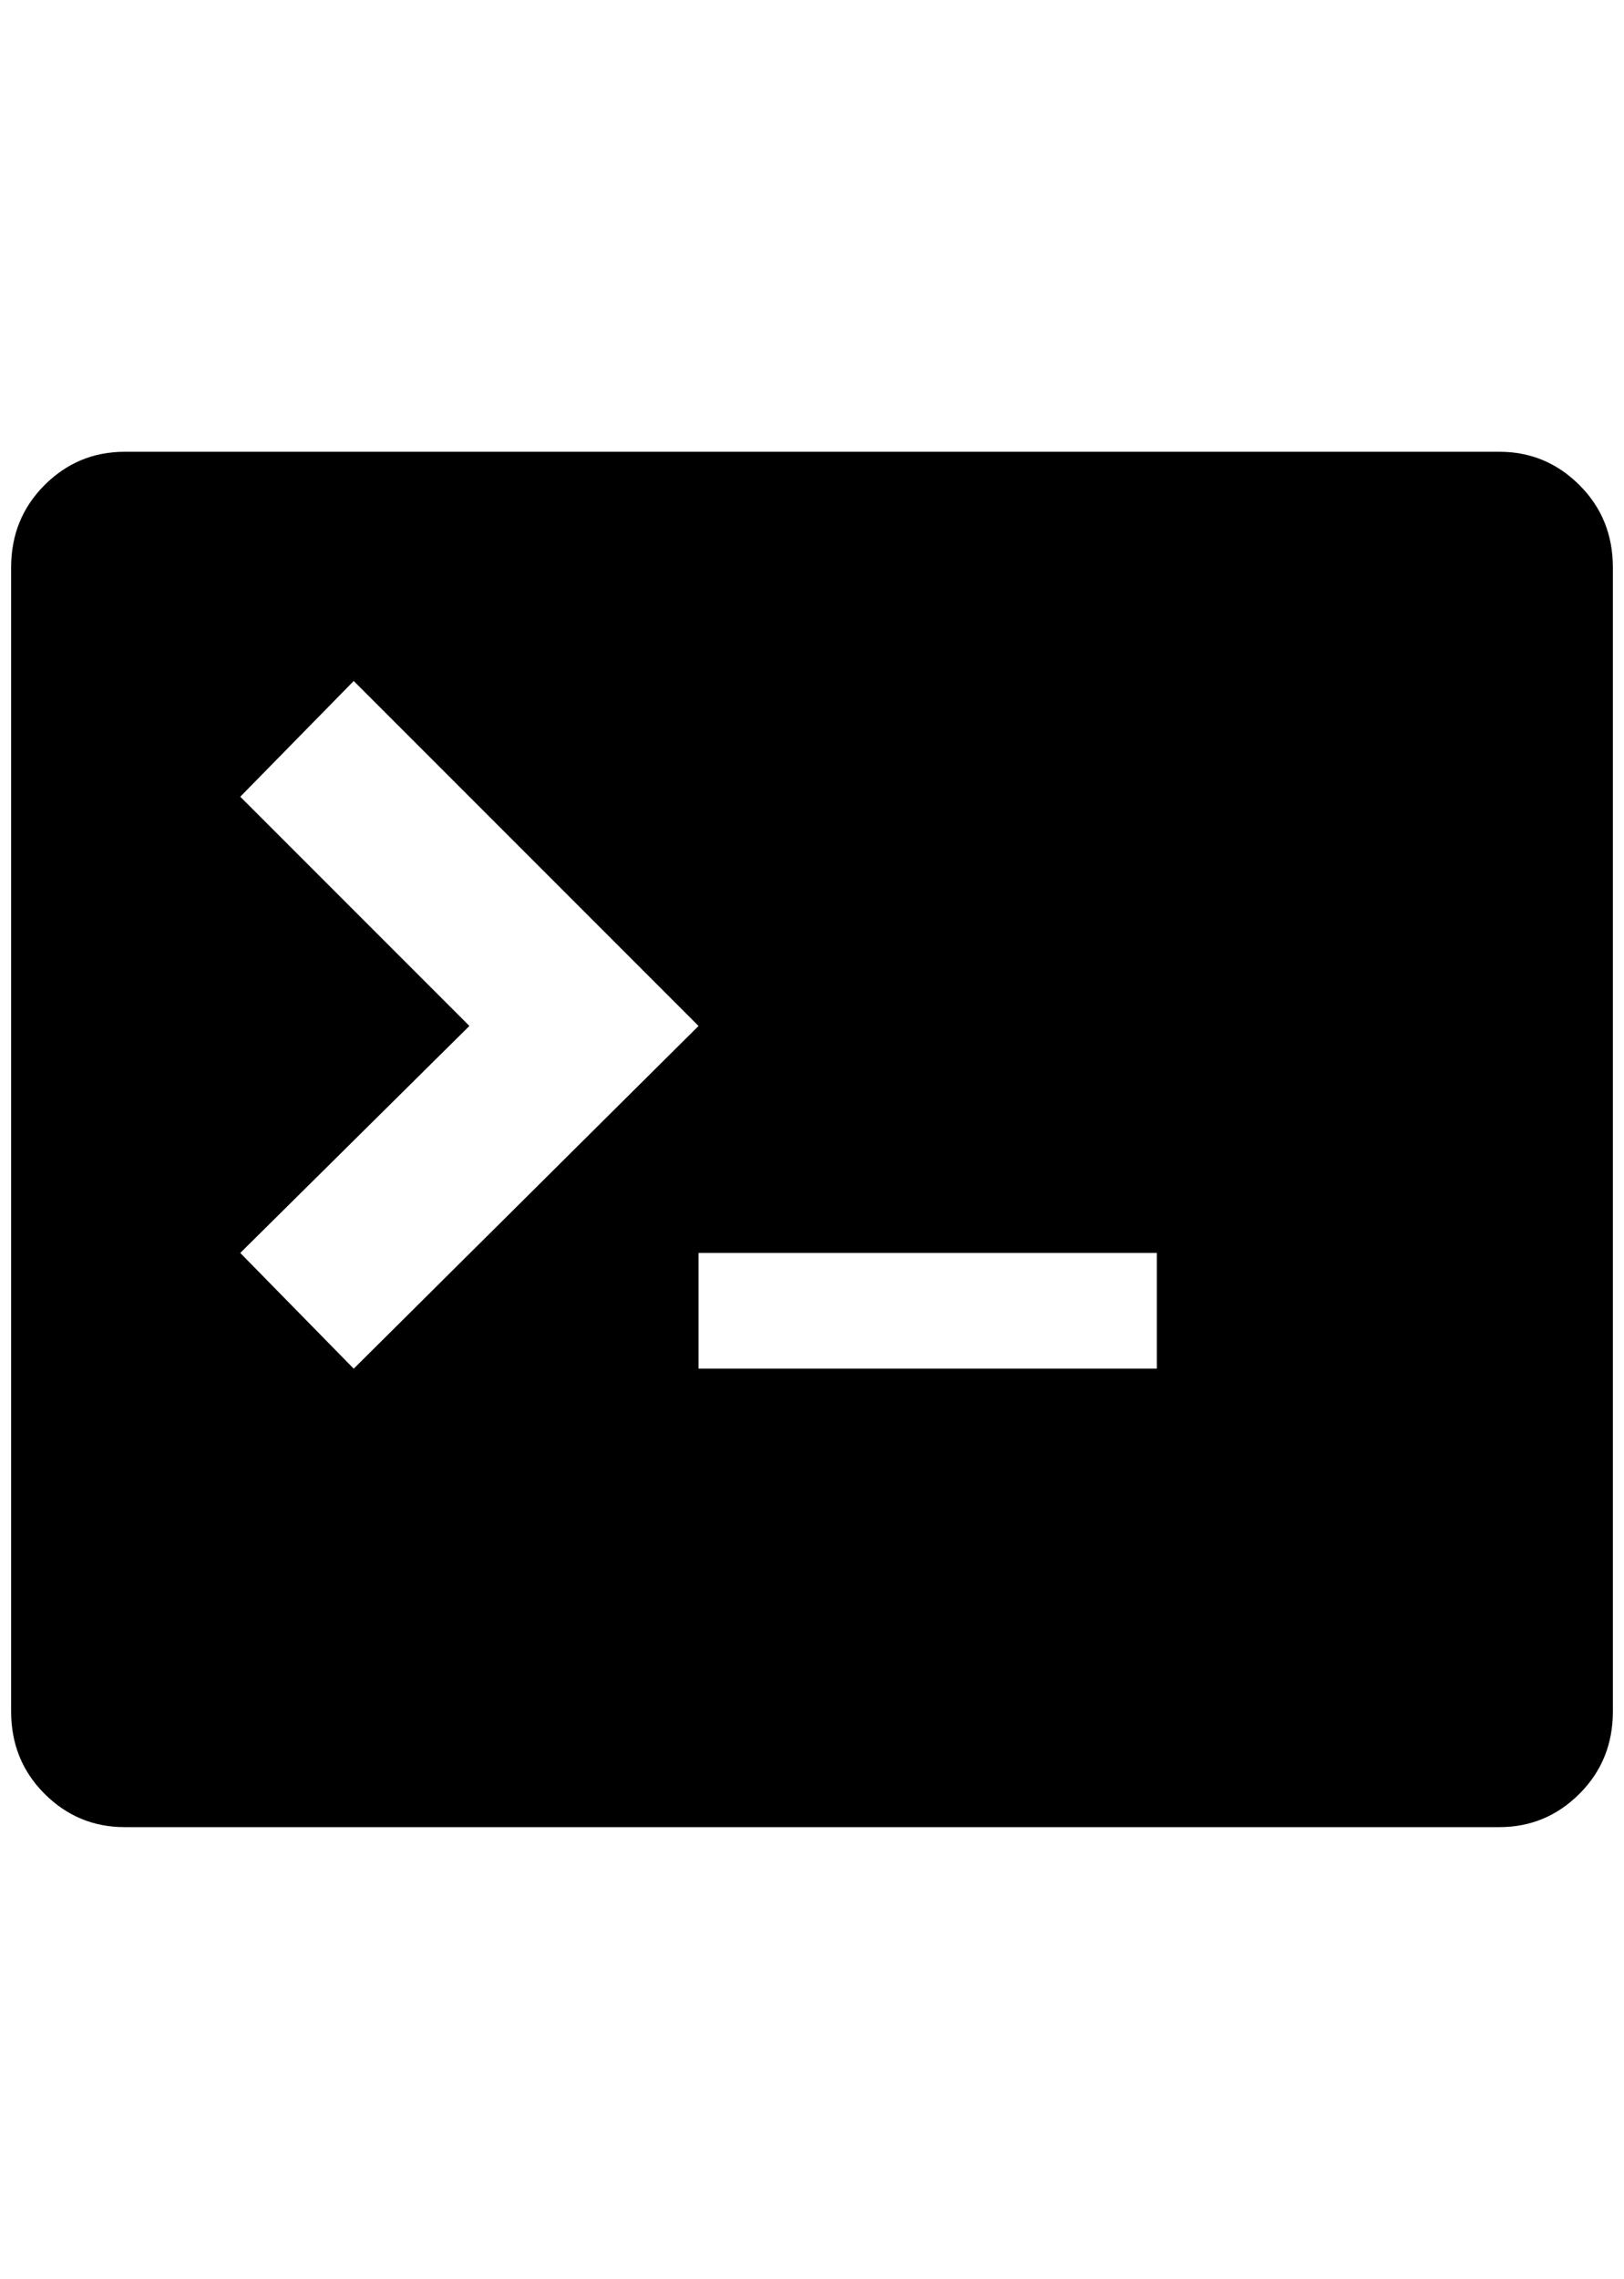 <?xml version="1.0" standalone="no"?>
<!DOCTYPE svg PUBLIC "-//W3C//DTD SVG 1.1//EN" "http://www.w3.org/Graphics/SVG/1.1/DTD/svg11.dtd" >
<svg xmlns="http://www.w3.org/2000/svg" xmlns:xlink="http://www.w3.org/1999/xlink" version="1.1" viewBox="-10 0 1460 2048">
   <path fill="currentColor"
d="M1338 406h-1236q-42 0 -72 30t-30 74v1028q0 44 30 74t72 30h1236q42 0 72 -30t30 -74v-1028q0 -44 -30 -74t-72 -30zM206 1126l206 -204l-206 -206l102 -104l310 310l-310 308zM1030 1230h-412v-104h412v104z" />
</svg>
